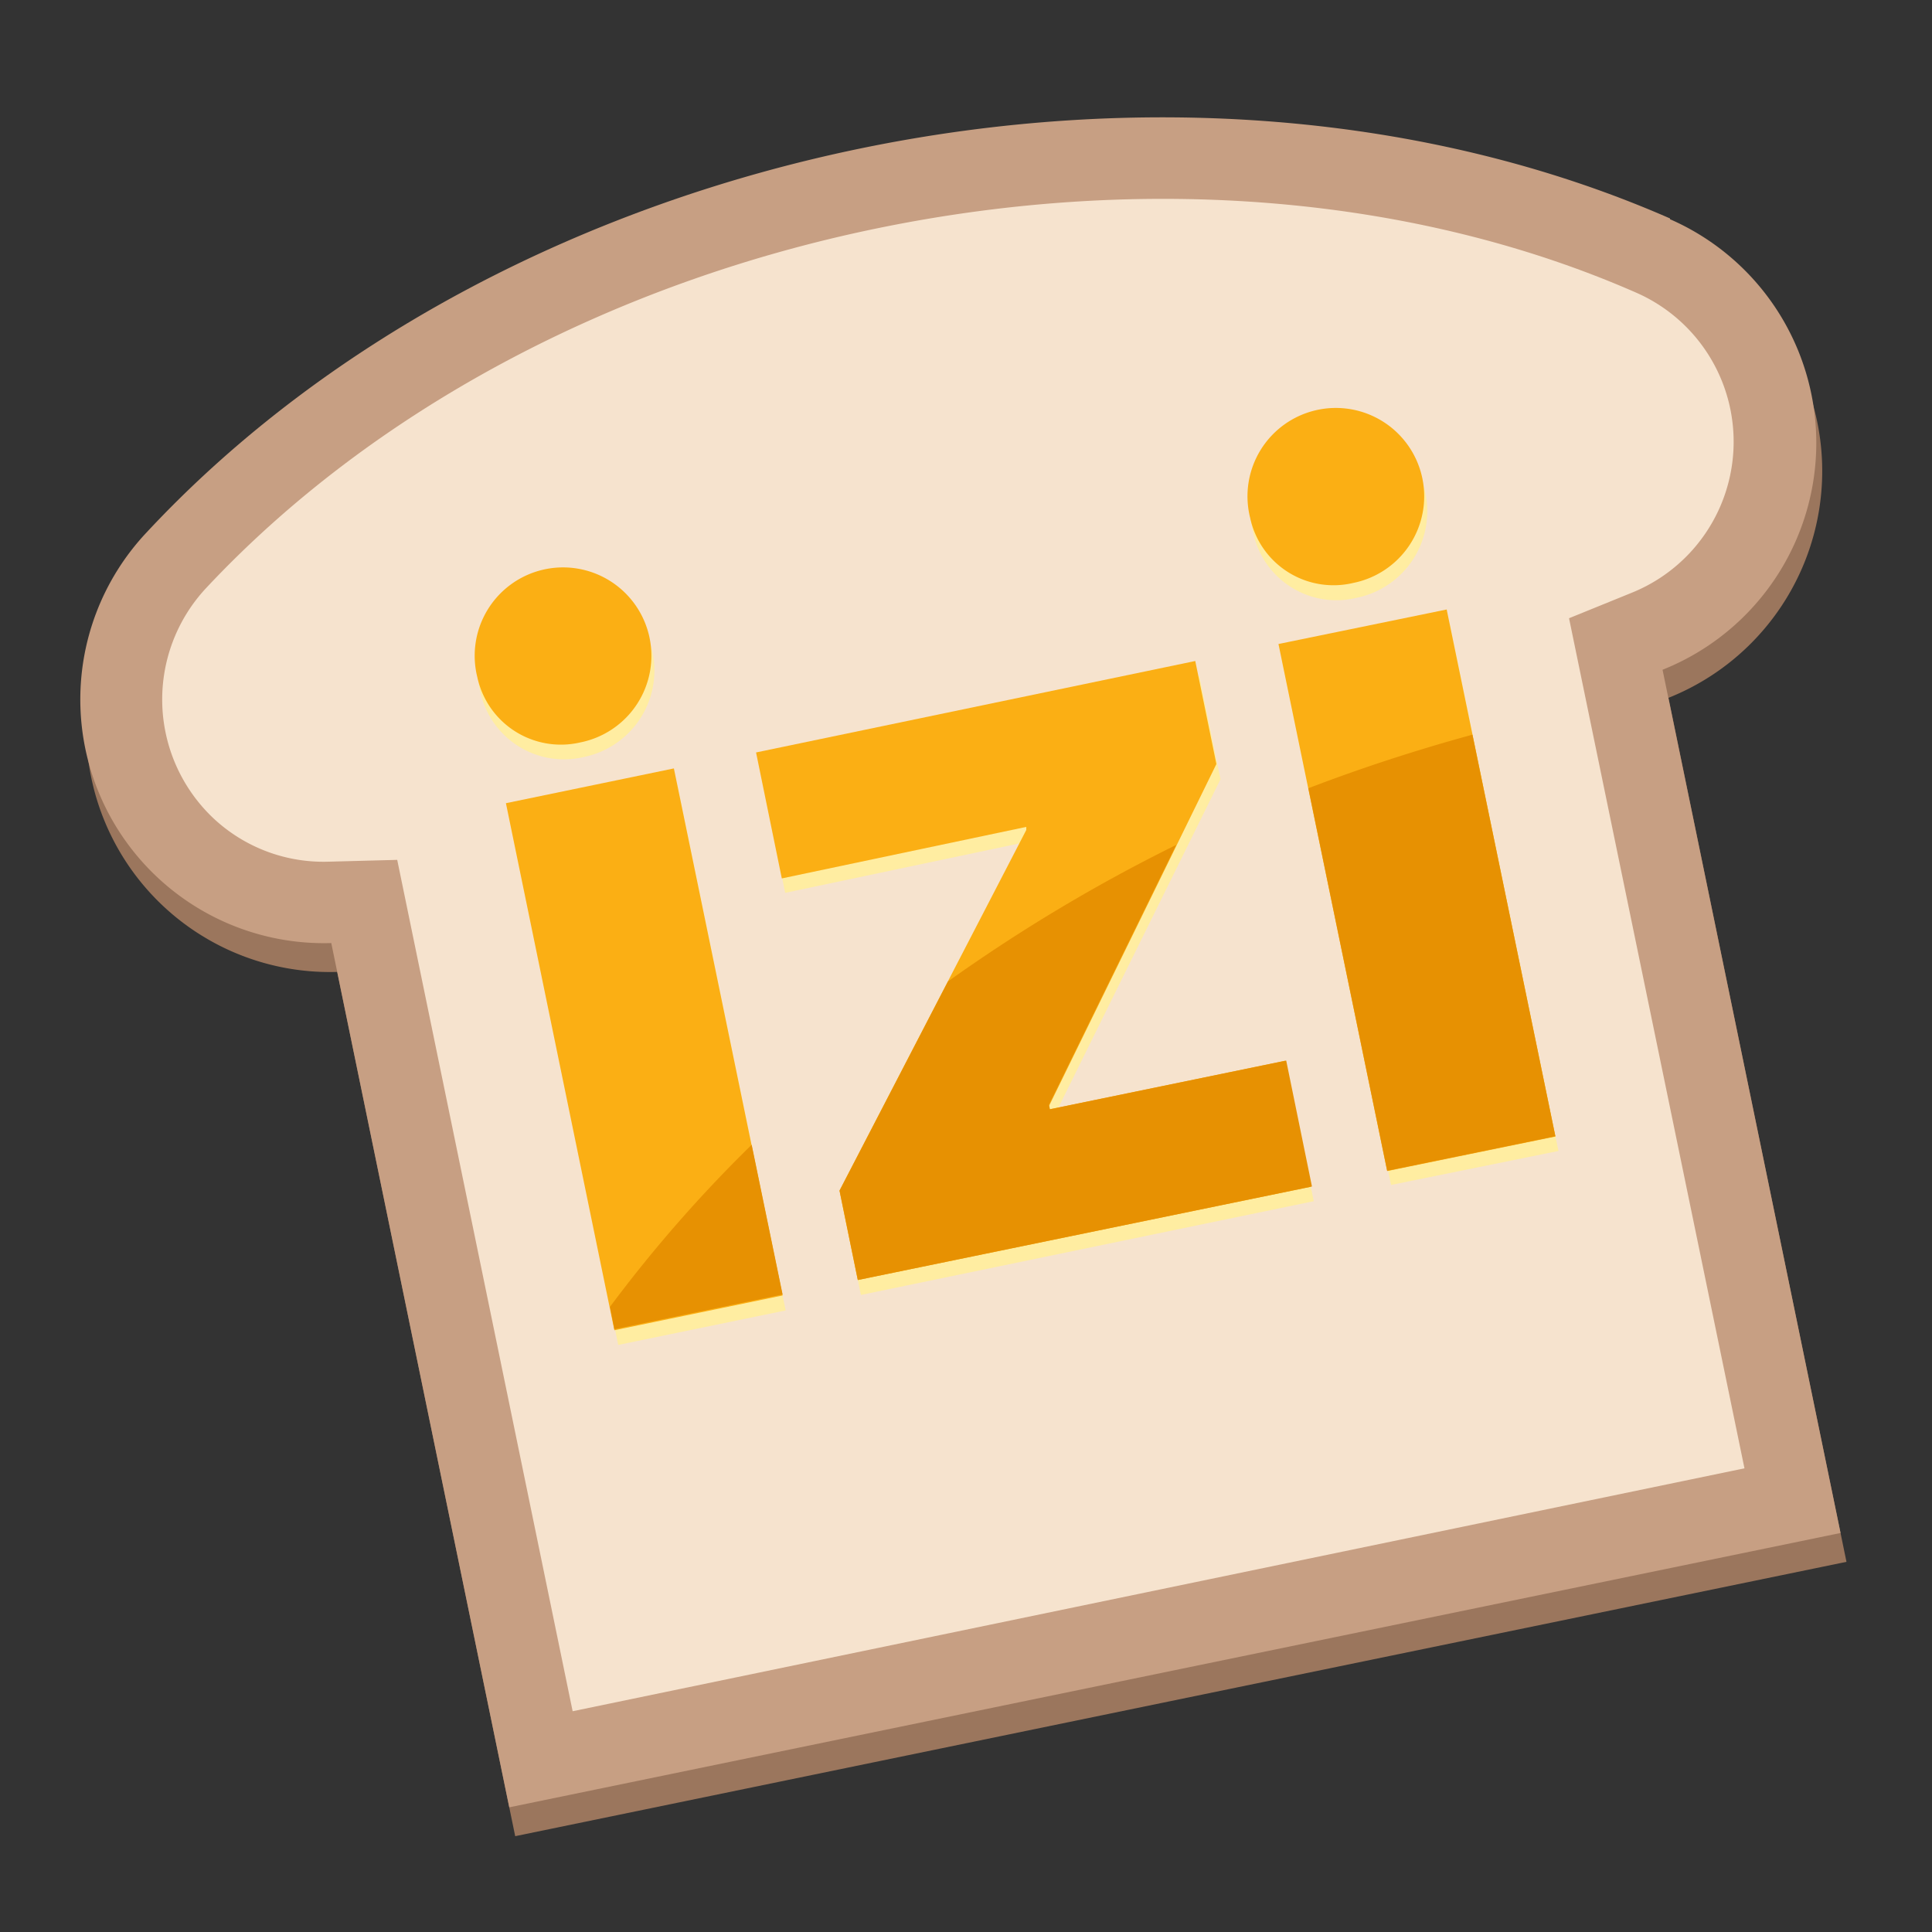 <svg xmlns="http://www.w3.org/2000/svg" viewBox="0 0 75 75"><rect x="0" y="0" width="75" height="75" fill="#333333" stroke="none"/><title>ers-icon-izitoast</title><path d="M65.06,9.6c-19-8.33-45-3-59.15,12.2a9.46,9.46,0,0,0,7.18,15.93L20,71.28,71.68,60.63,64.77,27.09A9.48,9.48,0,0,0,65.06,9.6Z" style="fill:#9b765d"/><path d="M22.46,67.55l-6.81-33L13,34.57a6.22,6.22,0,0,1-4.47-1.68A6.33,6.33,0,0,1,8.22,24c6.41-6.86,15.67-11.82,26.09-14S55.19,8.73,63.79,12.5a6.32,6.32,0,0,1-.19,11.66l-2.46,1,6.81,33Z" style="fill:#9b765d"/><path d="M64.83,8.48c-19-8.33-45-3-59.15,12.2a9.46,9.46,0,0,0,7.18,15.93l6.91,33.55L71.45,59.51,64.54,26a9.48,9.48,0,0,0,.29-17.49Z" style="fill:#c79f83"/><path d="M22.23,66.43,15.42,33.38l-2.65.07a6.25,6.25,0,0,1-4.48-1.68A6.34,6.34,0,0,1,8,22.83C14.39,16,23.66,11,34.07,8.86S55,7.61,63.56,11.38A6.32,6.32,0,0,1,63.37,23l-2.46,1,6.81,33Z" style="fill:#f6e3ce"/><path d="M18.65,26.87a3.43,3.43,0,1,1,4,2.52A3.32,3.32,0,0,1,18.65,26.87Zm1.11,4.88,6.52-1.34L30.5,50.87,24,52.21Z" style="fill:#ffeda1"/><path d="M32.7,46.79l7.26-14,0-.13-9.48,2-1-4.89,17.08-3.52.82,4L40.84,43.5l0,.13L50,41.74l1,4.89L33.42,50.27Z" style="fill:#ffeda1"/><path d="M48.65,20.68a3.43,3.43,0,1,1,4,2.53A3.3,3.3,0,0,1,48.65,20.68Zm1.1,4.89,6.53-1.34L60.5,44.68,54,46Z" style="fill:#ffeda1"/><path d="M18.53,26.29a3.43,3.43,0,1,1,4,2.53A3.32,3.32,0,0,1,18.53,26.29Zm1.11,4.89,6.52-1.35,4.22,20.46-6.53,1.35Z" style="fill:#fbaf14"/><path d="M32.59,46.22l7.25-14,0-.12-9.49,2-1-4.89L46.4,25.66l.82,4-6.5,13.28,0,.13,9.17-1.89,1,4.89L33.3,49.69Z" style="fill:#fbaf14"/><path d="M48.53,20.1a3.43,3.43,0,1,1,4,2.53A3.31,3.31,0,0,1,48.53,20.1ZM49.63,25l6.53-1.34,4.22,20.46-6.53,1.34Z" style="fill:#fbaf14"/><path d="M50.79,30.6l3.06,14.85,6.53-1.34L57.16,28.52C54.93,29.13,52.8,29.83,50.79,30.6Zm-26.94,21,6.53-1.35-1.2-5.81a53.37,53.37,0,0,0-5.5,6.29Zm16.87-8.71,4.94-10.09A64,64,0,0,0,36.8,38.1l-4.21,8.12.71,3.47,17.63-3.63-1-4.89-9.17,1.89Z" style="fill:#e79102"/></svg>